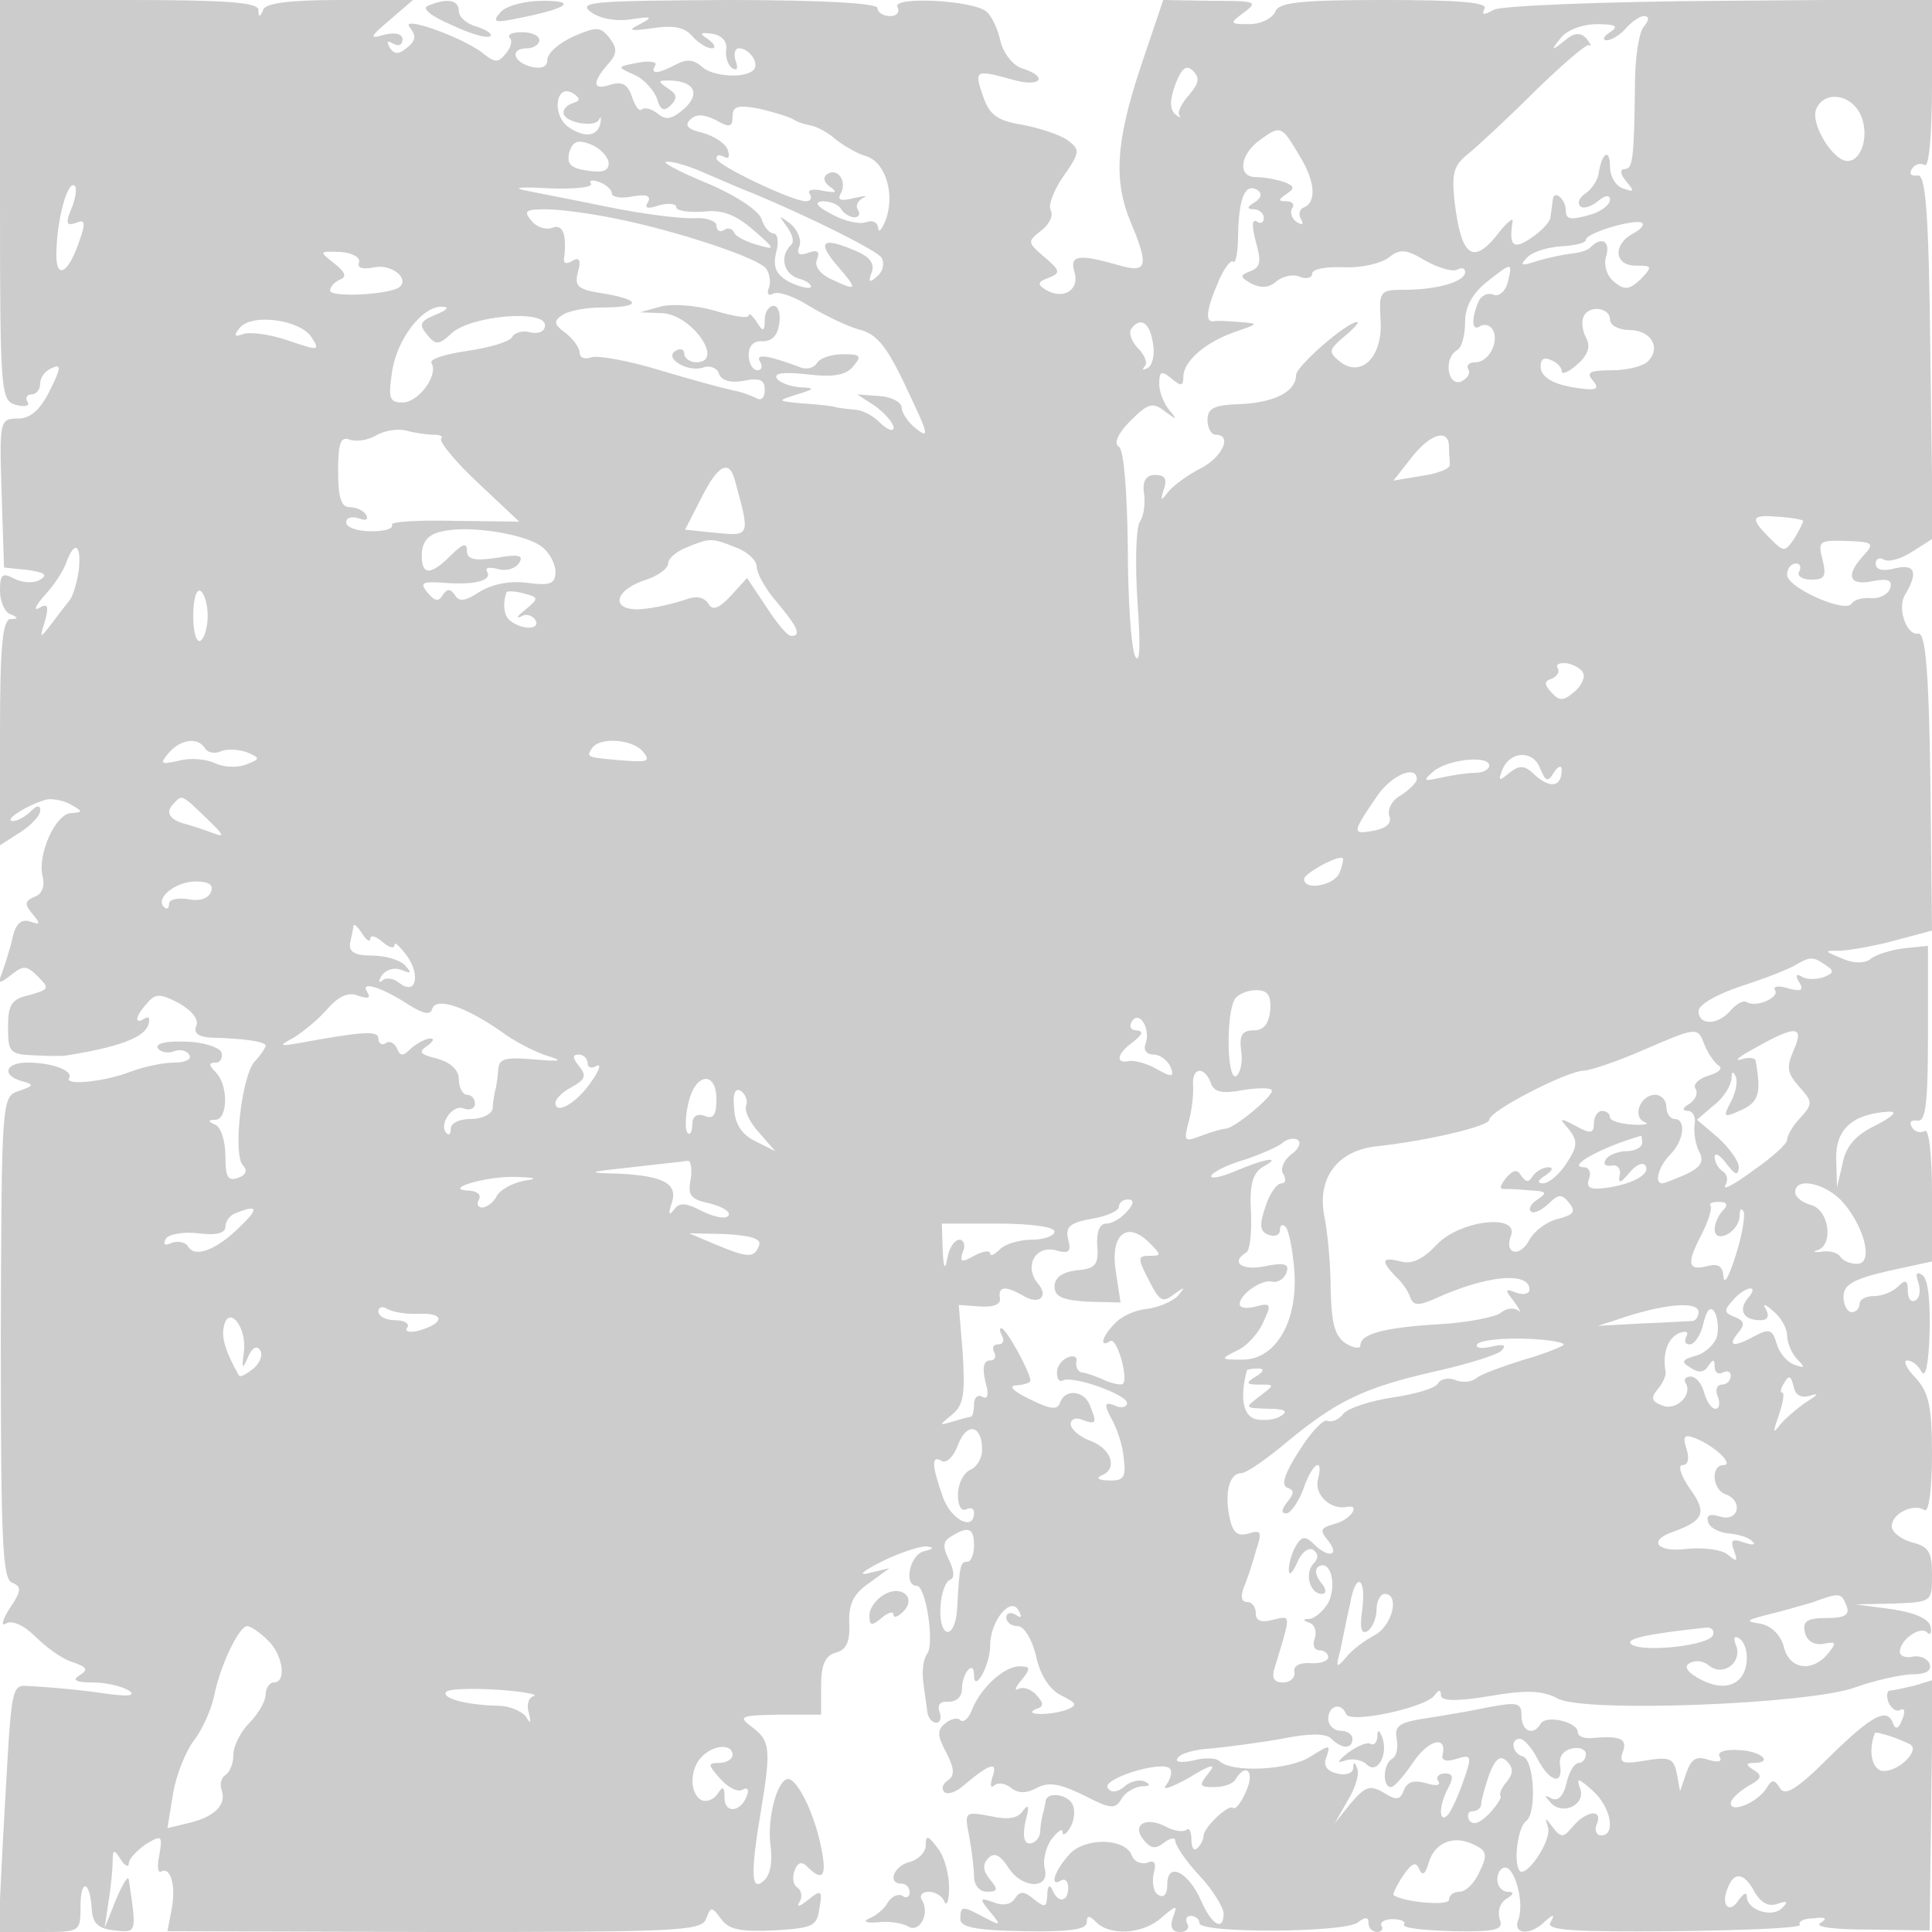<svg version="1" xmlns="http://www.w3.org/2000/svg" width="320" height="320" viewBox="0 0 240 240"><g fill="#ccc"><path d="M0 24.9c0 24 .1 24.9 2 25.4 1.1.3 1.8.1 1.4-.4-.3-.5 0-.9.5-.9.6 0 1.1-.6 1.1-1.4 0-.8.7-1.6 1.5-1.9 1.1-.5 1.1 0-.3 2.8C5 50.9 3.8 52 2.2 52c-2.2 0-2.3.2-2 9.2l.3 9.3 2.9.3c2.1.3 2.6.6 1.6 1.2-.8.5-2.2.4-3.2-.1-1.5-.8-1.8-.6-1.8 1.5 0 1.3.6 2.7 1.3 2.9 1 .4 1 .6 0 .6C.3 77 0 80.5 0 91v14l2.5-1.6c1.4-.9 2.5-2.1 2.5-2.7 0-.7-.4-.7-1.2.1-.7.7-1.7 1.2-2.2 1.2-1.4-.1 2.4-2.3 4.3-2.7.8-.1 2.2.2 3 .7 1.4.8 1.4.9 0 1-2 0-4.3 5.2-3.6 7.9.3 1.2-.1 2.2-1 2.5-1.2.5-1.3.9-.3 2.1 1.1 1.3 1 1.4-.2 1-1.1-.4-1.8.2-2.2 1.8-.3 1.4-.9 3.3-1.3 4.4-.6 1.6-.5 1.6 1.1.4 1.5-1.2 1.9-1.2 3.3.2 1.5 1.5 1.4 1.6-1 2.3-2.3.5-2.7 1.2-2.7 4 0 3.1.2 3.4 3.3 3.5 1.7.1 3.6.1 4 0 6.4-1 9.5-2.2 10.1-3.7.3-.9.1-1.2-.4-.9-1.4.9-1.2-.3.3-1.9 1-1.2 1.6-1.2 3.9 0 1.6.9 2.5 2 2.2 2.8-.4.9.2 1.4 1.8 1.5 4.2.1 6.8.5 6.8 1 0 .2-.6 1.2-1.4 2-1.6 1.9-2.7 11.6-1.4 12.9.6.6.3 1.2-.6 1.5-1.3.5-1.6-.1-1.6-2.7 0-1.9-.6-3.7-1.3-3.9-.9-.4-.9-.6.1-.6 1.5-.1 1.6-4.3 0-5.9-.9-.9-.9-1.2 0-1.2.6 0 .9-.6.7-1.3-.3-.6-2.3-1.3-4.5-1.3-2.3-.1-3.7.2-3.4.8.3.5 1.2.7 2 .4.7-.3 1.6-.1 1.9.4.4.6-.5 1-1.9 1-1.3 0-3.7.5-5.3 1.1-3.3 1.3-8.4 1.8-7.7.8.5-.9-2.1-1.9-5.2-1.9-2.8 0-3.2 1.6-.7 2.3 1.6.4 1.5.6-.3 1.2-2.2.7-2.2.9-2.3 30.6 0 25.1.2 30.1 1.4 30.5 1.2.5 1.2 1-.3 3.2-.9 1.4-1.1 2.3-.5 1.9.8-.5 2.3.2 3.8 1.7 1.3 1.3 3.4 2.8 4.6 3.1 1.7.6 1.9.9.8 1.6-1 .6-.5.9 1.6.9 1.7 0 3.7.5 4.5 1 1 .7-.1.8-3.5.3-2.7-.4-6.3-.7-8-.8-3.4 0-2.9-2.5-4.2 20.3L-.2 240h5.1c5.1 0 5.1 0 5.1-3.2 0-3.5 1.2-3.2 1.4.4.1 1.7.8 2.4 2.8 2.6 2.8.3 2.8.4 1.8-6.3-.1-.6-.8.6-1.6 2.5l-1.4 3.5.5-3.4c.3-1.8.5-4.1.5-5 0-1.4.2-1.4 1-.1.5.8 1 1 1 .5 0-.6 1-1.6 2.1-2.4 2-1.2 2.1-1.1 1.7 1.3-.3 1.4-.2 2.3.2 2.1 1.2-.7 1.9 1.8 1.3 4.8l-.5 2.6 33.1.1c30 0 33.2-.1 33.8-1.6.6-1.6.7-1.6 1.9 0 .9 1.3 2.4 1.6 6.6 1.4 4.8-.3 5.3-.5 5.6-2.8.4-2.2.2-2.3-1.4-1-1 .8-1.5 1-1.1.3.4-.6.3-1.4-.2-1.8-.6-.3-.7-1.3-.4-2.1.4-1.1.9-1.2 1.6-.5 2 2 2.5 1.1 1.6-2.9-.9-4.1-2.9-8-4-8-1.3 0-2.6 4.7-2.2 8.1.3 2.2 0 3.9-.9 4.6-1.5 1.3-1.6-1-.2-9.2 1.2-7.3 1-8.3-1.1-9.9-1.9-1.4-1.6-1.5 3.3-1.6h5.2v-3.6c0-2.6.5-3.7 1.8-4.1 1.3-.3 1.8-1.3 1.7-3.6-.1-2.4.5-3.7 2.4-5l2.6-1.9-2.5.6c-1.5.4-.9-.2 1.5-1.4 2.2-1.1 4.7-1.9 5.5-1.9 1.1.1 1 .3-.2.6-1.8.4-2.6 4.3-.9 4.3 1.1 0 2.2 7.1 1.3 8.4-.5.6-.7 2.2-.5 3.6.2 1.4.4 3.1.5 3.7.1.7.6 1.3 1.1 1.3.5 0 .7-.6.4-1.4-.3-.8.1-1.3 1.1-1.2 1 0 1.7-.6 1.7-1.6 0-2 1.5-3.7 1.5-1.7 0 2.3 2-1.2 2-3.7 0-3 2.5-6.1 3.5-4.4.5.9.4 1.1-.3.6-.7-.4-1.2-.2-1.2.3 0 .6.6 1.1 1.4 1.1.8 0 1.8 1.6 2.3 3.7.5 2.4 1.7 4.2 3.1 4.9 2 1 2.1 1.2.7 1.8-2 .7-5.6.7-3.8-.1 1-.3 1-.7 0-1.8-.7-.7-1.6-1-2.2-.7-.5.3-.4-.2.4-1.1 1.2-1.5 1.1-1.7-.3-1.7-1.9 0-4.9 2.8-5.9 5.5-.4 1-1 1.5-1.4 1.2-.3-.4-1.2-.2-1.9.4-1 .8-1 1.5.2 3.7 1 2 1 2.8.1 3.4-.6.4-.8 1-.4 1.4.4.4 1.5 0 2.4-.8 3.2-2.7 4.3-3.1 3.6-1.1-.3 1-.3 1.5.2 1.1.4-.4 1.4-.3 2.1.3.9.7 1.9.7 3.2 0 1.5-.8 2.9-.5 5.8.9 3.3 1.7 3.9 1.8 4.7.5.4-.8 1.6-1.5 2.5-1.6 1.1 0 1.2-.2.4-.6-.7-.3-1.9 0-2.6.7-.9.7-1.6.7-2 .1-.7-1.1 6.2-3.3 7.6-2.5.5.3.3 1.2-.3 2.1-.7.8.5.4 2.7-.8 2.9-1.8 3.6-1.9 2.5-.6-1.2 1.5-1.1 1.7.7 1.7 1.2 0 2.4-.4 2.7-1 1.3-2.1 2.4-.9 1.3 1.5-.6 1.4-1.3 2.3-1.6 2.1-.5-.6-3.7 2.4-3.7 3.5 0 .4-.3 1.1-.8 1.5-.4.4-.7-.1-.7-1.1s-.3-1.5-.6-1.2c-.4.3-1.5.2-2.6-.4-2.5-1.3-4.3-.2-2.7 1.7.9 1.1 1.5 1.1 2.5.3.8-.6 1.4-.7 1.4-.2 0 .5 1.3 2.5 3 4.3 1.7 1.8 3 4 3 4.7 0 2.3-1.5 1.4-2.8-1.6-1.6-3.6-4.2-4.9-4.2-2 0 1.2-.4 1.7-1.1 1.3-.6-.3-.8-1.5-.6-2.6.4-1.4.1-1.8-.8-1.4-.7.2-1.6-.1-1.9-.9-.8-2.2-5.9-2.3-7.8-.1-1.8 2-2.5 4.1-1 3.2.5-.3.9.1.9.9 0 1.8-1.3 2-2 .2-.3-.7-.6-.4-.6.7-.1 1.6-.3 1.6-1.7.5-1.2-1-1.7-1-2.3-.1-.5.8-1.5 1-2.7.5-1.7-.6-1.8-.5-.4 1.2s1.4 1.8-.7.7c-2.8-1.5-3-1.5-3 .2 0 1 1.9 1.4 7.9 1.5 5.6.1 7.8-.2 7.8-1.1 0-.9.3-.9 1.2 0 1.7 1.7 5.8 1.5 8.1-.6 1.9-1.6 2-1.6 1.4 0-.4 1.2-.1 1.8.9 1.8.8 0 1.2-.5.9-1-.3-.6-.1-1 .4-1 .6 0 1.1.4 1.1.9 0 1.3 18.2 1.2 19.7-.1.9-.7 1.3-.7 1.3.1 0 .6.5 1.1 1.1 1.1.5 0 .8-.4.5-.8-.2-.4.4-.8 1.4-.8 1 0 1.7.3 1.4.7-.2.4 2.5.7 6.1.8 5.5.1 6.3-.2 5.8-1.5-.3-.9 0-2 .8-2.5 1-.6 1-.9.2-.9-.7 0-1.3-.7-1.3-1.5s.4-1.5 1-1.5c1.2 0 2.4 4.5 1.6 6.5-.7 1.8 1.5 2 3.3.2 1.1-1 1.3-.9.7.1-.6 1 2.7 1.2 15.3 1.1 8.9-.1 15.9-.4 15.7-.8-.3-.4.5-.8 1.7-.8 1.5-.2 1.8 0 .8.6-.7.5 1.9.8 6.1.8l7.5.1.2-15.5.2-15.6-2.3.7c-1.3.3-2.6.6-3 .6-.4 0-.5.7-.2 1.5.4.8 1 1.2 1.5.9.5-.3.6.3.2 1.2-.4 1.1-.8 1.3-1.1.6-.7-2.2-2.6-1.2-8 4.1-4 4-5.5 4.9-6.1 3.8-.7-1.1-1-1.1-1.7.1-1.1 1.7-4.4 3.1-4.4 1.8 0-.5 1-1.4 2.1-2.1 1.7-.9 1.9-1.3.8-2-1-.6-1.1-.9-.1-.9 2.6 0 1-1.5-1.8-1.6-1.7-.1-2.7.2-2.4.8.4.6-.1.8-1.4.4-1.5-.5-2.1-.1-2.7 1.6l-.8 2.3-.4-2.2c-.4-1.9-.9-2.1-3.9-1.6-2.9.5-3.3.3-2.8-1.1.6-1.6-.3-2-3.8-1.7-1 .1-1.8-.2-1.8-.7 0-1.3-3.9-2.2-4.6-1.1-.9 1.6-2.4 1-2.4-1 0-1.6-.5-1.7-4.2-1-2.4.5-6 1.1-8 1.4-3 .5-3.6.9-3.3 2.5.2 1.1 0 2.2-.6 2.5-1.1.7-1.2 3.5-.1 3.5.4 0 1.6-1.4 2.7-3 1.9-2.9 4.3-3.5 3.7-1-.2.7.5.9 1.7.5 1.9-.6 2-.4.9 2.7-.6 1.8-1.5 3.7-1.9 4.2-1.2 1.3-1.2-1.1 0-3.3.7-1.3.6-1.8-.4-1.8-.8 0-1.2.5-.8 1 .3.5-.3.6-1.6.2-1.4-.4-2.3-.2-2.7.9-.5 1.2-.9 1.3-2.5.3-1.7-1-2.3-.8-4.1 1.3l-2 2.5 1.6-2.8c1-1.6 1.5-3.4 1.2-4-.3-.9-.5-.9-.5 0-.1.6-1 .9-2 .6-1.3-.3-1.8-1-1.3-2.1.5-1.5.4-1.5-2 0-2.6 1.7-9.9 2.1-11.4.5-.4-.3-1.8-.4-3.2 0-1.5.3-2.3.2-1.9-.3.3-.6 2.2-1.1 4.2-1.2 2-.2 5.9-.7 8.7-1.2 3.5-.7 5.5-.7 6.2 0 1.3 1.3 2.6 1.3 2.6 0 0-.6-.7-1-1.5-1s-1.5-.7-1.5-1.5c0-1.6 1.6-2.1 2.2-.6.4 1.3 10-.8 11-2.3.5-.7.8-.8.8 0 0 .7 1.8.8 6 .1 4.6-.8 6.7-.7 8.5.3 3.3 1.8 31.4.7 37-1.4 2.2-.8 5.3-1.5 6.8-1.6 1.9 0 2.7-.4 2.4-1.3-.2-.6-1.1-1.1-2.1-.9-.9.2-1.6-.1-1.6-.6 0-1.5 2.6-3.3 3.4-2.4.4.4.6 0 .4-.8-.2-.9-2-1.7-4.8-2.1l-4.5-.6 4.8-.1c4.7-.2 4.7-.2 4.7-3.6 0-2.8-.4-3.5-2.5-4-1.4-.4-2.5-1.3-2.5-2 0-1.6 2.7-2.9 4.1-2 .5.3.9-2.7.9-6.9 0-6-.4-7.7-2-9.5-1.2-1.2-1.6-2.2-1.1-2.2.6 0 1.4.6 1.8 1.4.5.9.9-1.1 1-4.9.1-3.9-.2-6.7-.9-7.1-.7-.5-.9-.2-.5.9.3.9.2 1.9-.3 2.2-.6.4-1-.2-1-1.1 0-1.4-.3-1.5-1.2-.6-.7.7-2 1.2-3 1.2s-1.8.4-1.8 1c0 .5-.4 1-1 1-.5 0-1-.9-1-1.9 0-1.5 1.2-2.2 5.5-3.2l5.5-1.2v-8.4c0-4.9-.4-8.2-.9-7.8-.5.3-1.3.1-1.6-.5-.4-.6-.1-.9.7-.8 1 .2 1.3-2.1 1.3-10.7v-11l-3 .3c-1.6.2-3.5.8-4.1 1.3-.7.6-2.1.6-3.5 0-2.4-1-2.4-1-.2-1 1.3-.1 4.3-.6 6.8-1.3l4.5-1.2-.2-18.6c-.2-13.6-.6-18.4-1.5-18.3-1.5.3-2.7-3.3-1.6-4.9 1.6-2.7 1.2-3.8-1.3-3.2-1.5.4-2.4.2-2.4-.6 0-.6.5-.8 1-.5.6.4 2.2-.1 3.6-1l2.5-1.6-.3-22.7c-.2-18.2-.6-22.6-1.6-22.4-.8.1-1.1-.2-.7-.8.3-.6 1.1-.8 1.6-.5.5.4.9-3.7.9-10V-.1l-26.2.2c-14.5.1-27.1.6-28.2 1.1-1.3.7-1.6.7-1.2-.1.5-.8-3.1-1.1-12.4-1.1-10.7 0-13.2.3-13.6 1.5-.4.8-1.8 1.5-3.2 1.5-2.5 0-2.5-.1-.6-1.5C156.3.2 156 .1 150.5.1l-6-.1-2.8 8.3c-3.1 9.3-3.4 14.2-1.2 19.4 2.3 5.5 2 6.3-1.7 5.2-4.9-1.4-6-1.2-5.3 1 .6 2.1-1.4 3.4-3.6 2.1-1.1-.7-1-1 .4-1.5 1.5-.6 1.4-.9-.6-2.6-2.1-1.8-2.1-1.9-.3-3.3 1-.8 1.5-1.9 1.1-2.5-.3-.6.4-2.5 1.6-4.2 2.1-3 2.1-3.3.5-4.5-1-.7-3.5-1.5-5.6-1.9-3.1-.5-4.1-1.2-4.9-3.6-1.1-3.2-1-3.3 3.7-2 3.4 1 4.6-.3 1.2-1.4-1.1-.3-2.3-1.8-2.7-3.3-.3-1.5-1.1-3.2-1.7-3.7-1.5-1.5-12-2-11.1-.6.3.6-.1 1.1-.9 1.1-.9 0-1.6-.5-1.6-1 0-.6-6.9-1-18.7-1-16.5.1-18.6.2-16.9 1.5 1.1.8 3.1 1.2 5 .9 2.6-.4 2.8-.3 1.1.6-1.6.8-1.3.9 1.6.5 2.5-.4 4-.1 4.9 1 .7.8 1.8 1.5 2.4 1.5.6 0 .4-.5-.4-1.1-1.2-.8-1.1-.9.5-.7 1.2.2 1.9 1 1.7 2-.1.9.2 1.9.8 2.3.6.3.7 0 .4-.9-.3-.9-.1-1.6.4-1.6 1.3 0 2.6 1.9 1.8 2.7-1.1 1.1-5.1.8-6.4-.4-1-.9-1.9-1-3.2-.3-2.3 1.2-3.3 1.3-2.6.1.3-.4-.7-.6-2.2-.3-2.6.5-2.6.5-.4 1.5 1.2.5 2.4 1.9 2.8 2.9.4 1.5.9 1.7 1.7.9.9-.9.8-1.4-.3-2.1-1.3-.9-1.3-1 0-1 3.2 0 4.1 1.6 2 3.5-1.5 1.3-2.3 1.5-3.3.6-.8-.6-1.6-.8-2-.5-.3.3-.8-.4-1.2-1.6-.5-1.5-1.2-1.9-2.6-1.5-2.3.8-2.4-.2-.4-2.5 1.2-1.3 1.2-2 .2-3.3-1.1-1.4-1.6-1.4-4.4-.2-1.8.8-3.3 2.1-3.3 2.9 0 .9-.7 1.2-2 .9-2.3-.6-2.7-2.3-.5-2.3.8 0 1.5-.5 1.5-1 0-.6-1-1-2.2-1-1.2 0-1.8.3-1.5.7.4.3.2 1.2-.5 2-.9 1.1-1.3 1.1-2.7 0-2.4-2-10.5-4.9-9.2-3.3.8 1 .8 1.6-.3 2.5-1.1.9-1.6.9-2.2 0-.4-.8-.3-.9.4-.5s1.2.2 1.2-.5-.9-.9-2.2-.6c-2 .6-1.9.3.6-1.8L51.3 0h-9.1c-6.3 0-9.2.4-9.5 1.2-.4 1-.6 1-.6 0C32 .3 28.1 0 16 0H0v24.9zM204.2 3.3c-.6.7-1.1 3.9-1.1 7.2-.1 9.5-.3 10.5-1.3 10.5-.6 0-.5.7.2 1.5 1.1 1.3 1 1.4-.4.9-.9-.3-1.6-1.5-1.6-2.7 0-2.3-1-1.8-1.4.8-.1.9-.9 2-1.6 2.5-.8.5-1.1 1.2-.7 1.6.3.4 1.3.1 2.2-.6.9-.8 1.5-.8 1.5-.2 0 .6-1 1.4-2.2 1.8-2.7.8-3.3.7-3.3-.5 0-1.4-1.5-2.6-1.6-1.3-.1.7-.2 1.6-.3 2.2 0 .5-1.1 1.7-2.3 2.5-2.3 1.6-2.9 1.1-2.4-2 .1-.6-.9.3-2.1 1.9-2.9 3.5-4.3 2.3-5.1-4.3-.4-3.6-.1-4.6 1.7-6 1.1-.9 4.9-4.4 8.3-7.8 3.4-3.3 6.4-5.9 6.7-5.7.4.2.2-.1-.3-.8-.8-.8-1.5-.8-2.8.3-1.6 1.3-1.7 1.2-.4-.4.8-1 2.7-1.7 4.5-1.7 2.4 0 2.7.3 1.6 1-.8.5-1 1-.4 1s1.7-.7 2.4-1.5 1.7-1.5 2.2-1.5c.7 0 .7.5 0 1.3zm-56.5 8.5c-.9 1-1.5 2.2-1.2 2.5.3.4 0 .3-.5-.1-.7-.6-.7-1.8 0-3.7.8-2.1 1.4-2.5 2.2-1.7.9.9.7 1.6-.5 3zm-76.5 1c-.7.2-1.2.7-1.2 1.2 0 1.2 3.8 1.9 4.4.9.2-.5.3-.4.2.3-.3 1.8-2 2-4.1.5-2-1.6-1.4-5.4.7-4.1.9.6.9.9 0 1.2zM231 14c1.3 2.4.4 6-1.5 6-1.8 0-4.6-4.6-3.9-6.4.9-2.3 4.1-2 5.4.4zm-132.5.8c.6.4 1.6.7 2.3.8.8.2 2.1.9 3 1.7 1 .8 2.7 1.8 3.8 2.1 2.5.8 3.6 4.9 2.4 8-.5 1.2-.9 1.6-.9.9-.1-.7-.7-1-1.5-.7-.8.3-2.7-.1-4.3-1-1.9-1-2.2-1.5-1.1-1.6.9 0 2 .4 2.3 1 .3.5 1.1 1 1.6 1 .6 0 .8-.4.5-.9-.4-.5 0-1.2.6-1.5.7-.3.2-.3-1.1 0-1.6.4-2.1.3-1.7-.5.9-1.5-.3-3.3-1.6-2.5-.6.4-.5 1 .3 1.6 1 .7.8.8-.9.5-1.2-.3-2-.1-1.6.4.3.5.1.9-.5.9-1.7 0-11.1-4.5-11.1-5.3 0-.5.4-.5 1-.2.5.3.7 0 .4-.9-.3-.8-1.7-1.7-3.1-2.1-1.8-.4-2.3-.9-1.6-1.6.8-.8 1.7-.7 3.2 0 1.7 1 2.1.9 2.1-.4s.6-1.5 3.3-1c1.7.4 3.7 1 4.2 1.3zm62.9 4.5c2 3.2 2.2 5.9.5 6.5-.5.2-.6.9-.3 1.4.4.7.2.8-.5.4-.6-.4-.9-1.2-.6-1.7.4-.5 0-.9-.7-.9-1.1 0-1-.2 0-.9 1.1-.7 1-1-.3-1.5-.9-.3-2.5-.6-3.5-.6-2.3 0-2-2.8.5-4.6 2.6-1.9 2.7-1.8 4.9 1.9zm-85.8.8c.1 1.1-.6 1.4-2.6 1.1-2.1-.3-2.6-.8-2.3-2.2.4-1.4 1-1.7 2.6-1.1 1.1.4 2.1 1.4 2.3 2.2zm12.2 1.5c2.1.9 4.6 2 5.7 2.4 7.2 3 15.4 7.1 16 8 .4.7.2 1.7-.5 2.3-1 .9-1.2.8-.7-.5.4-1.1-.3-2-2.4-2.8-3.8-1.6-4.4-.9-1.9 2 2.6 3 2.5 3.2-.5 1.8-1.6-.7-2.4-1.7-2-2.6.4-1 0-1.2-1.1-.8-1.1.4-1.5.2-1.1-.8.3-.8-.2-2-1.1-2.8-1.5-1.1-1.5-1.1-.5.3.7.9 1 1.9.6 2.3-1.5 1.4-1 3.6.9 4.2 1.1.3 1.7.8 1.5 1.1-.3.2-1.5-.1-2.7-.7-1.6-.9-2-1.8-1.6-3.6.4-1.3.2-2.4-.3-2.4s-1.2-.8-1.5-1.8c-.4-1.1-3.3-3-6.9-4.5-3.4-1.4-5.6-2.6-4.9-2.6.8-.1 3 .6 5 1.5zM76 24c0 .5 1.2.7 2.6.4 1.7-.3 2.3-.1 1.9.7-.5.8-.1.9 1.4.4 1.1-.3 2.1-.2 2.1.2 0 .5 1.5.7 3.3.6 2.3-.3 4 .3 6.2 2.2 2.9 2.5 2.9 2.6.5 1.9-1.4-.4-2.7-1.1-2.8-1.5-.2-.5-.8-.7-1.3-.3-.5.3-.9 0-.9-.6 0-.5-1.2-1-2.7-.9-1.6.1-6.4-.5-10.8-1.4-4.4-.9-9.1-1.8-10.5-2.1-1.4-.3.1-.4 3.2-.2 3.1.1 5.5-.1 5.2-.6-.3-.4.2-.5 1-.2.9.3 1.6 1 1.6 1.4zM9 25.6c-.9 2.1-.8 2.5.4 2.1 1.2-.5 1.3-.1.4 2.4C8.5 33.9 7 34.8 7 31.7 7 27.8 8.2 23 9.1 23c.5 0 .4 1.2-.1 2.6zm146.9-.5c-1 .6-1.1.9-.1.9.6 0 1.2.5 1.2 1.1 0 .5-.4.8-.9.4-.6-.3-.6.6-.1 2.5.7 2.5.6 3.2-.7 3.7-1.3.5-1.3.7.1 1.5 1.1.6 2.2.6 3.1-.2.8-.7 2.2-1 3-.6.8.3 1.5.1 1.5-.4 0-.6 1.8-.9 4-.8 2.1.1 4.6-.5 5.5-1.2 1.4-1.1 2.1-1.1 4.6.4 1.6.9 3.4 1.4 3.9 1.1.6-.3 1-.2 1 .3 0 1.2-3.5 2.2-7.6 2.2-3 0-3.1.2-2.9 3.8.3 4.6-2.5 7.3-5.2 5-1.3-1.1-1.2-1.4.7-3 1.2-1 1.9-1.8 1.6-1.8-1.3 0-7.6 5.5-7.6 6.6 0 2-2.6 3.4-6.9 3.6-3.3.1-4.1.5-4.1 2 0 1 .5 1.8 1 1.8 2.1 0 .9 2.7-1.7 4.1-1.6.8-3.4 2.1-4.1 2.9-1 1.3-1.1 1.3-.6-.3.4-1.2.1-1.7-1.1-1.7-1.1 0-1.6.7-1.4 2.2.2 1.3 0 2.9-.5 3.6-.5.8-.6 5.3-.3 10 .4 5.4.3 7.9-.3 6.7-.5-1.1-.9-7.3-.9-13.7-.1-7-.5-11.9-1.1-12.3-.7-.4-.1-1.7 1.4-3.2 2.2-2.2 2.8-2.4 4.3-1.2 1.5 1.1 1.6 1.1.6-.1-.7-.8-1.3-2.3-1.3-3.3 0-1.6.3-1.7 1.5-.7s1.5 1 1.5-.2c0-1.9 2.7-4.3 6.5-5.6 2.9-1 2.9-1 .5-1.2-1.4-.1-2.8-.2-3.2-.1-1.1.2-1-1.3.5-4.8.7-1.7 1.6-2.9 1.9-2.6.3.3.6-1.2.6-3.4.1-4.6.9-6.4 2.4-5.5.6.4.5 1-.3 1.5zm-79.7 2c7.7 1.5 18.2 5 19 6.3.4.6.6 1.7.3 2.4s0 1 .5.7c.6-.4 2.6.3 4.5 1.5 2 1.2 4.7 2.5 6.1 2.9 2.5.6 3.7 2.2 6.8 9 2 4.2 2 4.7.1 3.1-.8-.7-1.5-1.8-1.5-2.4 0-.6-1.2-1.3-2.7-1.4l-2.8-.2 2.3 1.5c1.2.9 2.2 2.1 2.2 2.6 0 .6-.7.3-1.6-.5-.8-.9-2.3-1.7-3.2-1.7-.9-.1-2.1-.2-2.7-.4-.5-.1-2.3-.3-4-.4-3-.3-3-.3-.5-1.1 2.3-.7 2.3-.8.3-.9-1.2-.1-2.5-.6-2.8-1.1-.4-.7.9-.8 3.8-.5 3.2.4 4.8.1 5.7-1 1.1-1.3.9-1.5-1.3-1.5-1.4 0-2.9.5-3.2 1.1-.4.6-1.2.8-1.9.6-4.2-1.6-5.8-1.8-5.2-.8.4.6.2 1.1-.3 1.1-.6 0-1.1-.9-1.1-1.9 0-1.2.7-1.8 1.7-1.7 1.2 0 1.9-.7 2.1-2.2.2-1.2-.1-2.2-.7-2.2s-1.1.8-1.1 1.7c0 1.5-.2 1.6-1 .3-.5-.8-1-1.2-1-.8 0 .4-1.9.1-4.2-.6-2.4-.7-5.4-.9-6.8-.5l-2.5.7 2.7.1c3.7.1 7.9 6.1 4.3 6.1-.8 0-1.5-.5-1.5-1.1 0-.5-.5-.7-1.1-.3-1.5.9 1.7 2.8 3.6 2 .7-.2 1.6.1 1.8.8.3.9 1.5 1.2 3.1.9 2-.4 2.6-.1 2.6 1.1 0 1-.4 1.4-1 1.1-.5-.3-1.8-.8-2.9-1-1-.2-5.1-1.3-9.1-2.5-3.9-1.2-7.8-1.9-8.6-1.6-.8.3-1.4 0-1.4-.6s-.8-1.7-1.7-2.4c-1.5-1.1-1.6-1.5-.4-2.3.8-.5 2.9-.9 4.8-.9 4.9 0 5.1-.9.5-1.7-3.4-.5-3.9-.9-3.4-2.7.4-1.5.2-1.9-.7-1.4-.8.5-1.2.3-1-.5.3-2.9-.2-4.1-1.5-3.6-.8.3-2-.1-2.6-.9-1-1.2-.7-1.4 1.8-1.4 1.7 0 5.5.5 8.4 1.1zm126.5 2c-2.4 1.4-2.1 3.9.5 3.9 2.1 0 2.1.1.6 1.7-1.4 1.3-2 1.4-3.3.3-.9-.7-1.3-2.1-1-3.1.6-1.9-.5-2.6-1.9-1.2-.3.4-1.4.7-2.4.8-.9.1-2.8.5-4.2.9-2 .7-2.3.6-1.3-.4.6-.7 2.6-1.3 4.2-1.4 1.7-.1 3.1-.4 3.1-.8 0-.9 6.3-2.7 7-2.1.3.3-.3.9-1.3 1.4zM44.6 32.6c-.3.7.5.9 1.9.6 2.1-.4 4.3 1.3 3.2 2.4-1 1-8.7 1.4-8.7.5 0-.5.6-1.1 1.3-1.4.8-.3.6-.9-.8-2-1.9-1.5-1.9-1.5.8-1.4 1.5.1 2.5.7 2.3 1.3zm142.7 2.5c-.3 1.1-1.1 1.8-1.8 1.5-.8-.3-1.6.2-1.9 1-.9 2.3-.7 3.6.3 2.9.5-.3 1.2-.1 1.5.4.9 1.4-.4 4.1-2.1 4.1-.8 0-1.2.4-.9.9.3.5-.1 1.1-.9 1.5-1.7.6-2.2-2.9-.5-3.9.6-.3 1-1.9 1-3.5 0-1.9.9-3.5 2.6-4.9 3.3-2.6 3.3-2.6 2.7 0zm-133.2 4c-1.9.8-2.1 1.2-1.1 2.4 1.1 1.4 1.5 1.4 3.1-.1 2.4-2.2 11.6-3 11.6-1 0 .8-.8 1.1-1.8.9-.9-.3-2 0-2.3.6-.4.6-2.9 1.3-5.6 1.7-2.7.4-4.7 1-4.4 1.5.9 1.5-1.6 4.9-3.6 4.9-1.6 0-1.8-.5-1.3-3.8.6-4.1 3.8-8.2 6.2-8.1 1 0 .7.4-.8 1zm145.9.6c0 .7 1.1 1.3 2.4 1.3 2.7 0 4 2.2 2.3 3.9-.6.6-2.6 1.1-4.5 1.1-2.8 0-3.2.3-2.3 1.3.9 1.1.4 1.3-2.6.8-2.3-.4-3.7-1.2-3.9-2.3-.1-1.1.3-1.5 1.2-1.1.8.3 1.4.9 1.4 1.4 0 .5.9.1 1.9-.8 1.3-1.1 1.7-2.2 1.2-3.2-.5-.9-.7-2.1-.4-2.7.5-1.5 3.3-1.3 3.3.3zM38.7 41.9c1.1 1.7.9 1.7-2.9.4-2.3-.8-4.8-1.1-5.6-.8-1.1.4-1.2.2-.4-.8 1.5-1.8 7.5-1 8.9 1.2zm104.5.6c.3 1.4 0 2.8-.6 3.2-.6.3-.8.3-.4-.2.4-.4 0-1.4-.8-2.2-.8-.8-1.2-1.9-.9-2.4 1.1-1.6 2.3-.9 2.7 1.6zM53.9 54c.8 0 1.2.2.9.5-.3.3 1.7 2.8 4.6 5.5l5.1 4.8-8.2-.1c-4.4-.1-7.9.1-7.6.5.2.5-1 .8-2.6.8-1.7 0-3.1-.5-3.1-1.1 0-.6.7-.8 1.6-.5.8.3 1.2.2.9-.4-.3-.6-1.3-1-2.1-1-1 0-1.4-1.2-1.4-4.5 0-3.4.3-4.3 1.4-3.9.8.3 2.3.1 3.3-.5s2.7-.9 3.8-.6c1.1.3 2.6.5 3.4.5zM180 55.5c0 .8.1 1.8.1 2.2.1.5-1.4 1.1-3.4 1.4l-3.6.6 2.2-2.8c2.4-3.1 4.7-3.7 4.7-1.4zm-88.7 4.2c1.9 6.9 1.9 6.9-2.3 6.5l-3.9-.4 2-3.9c2.1-4.2 3.5-4.9 4.2-2.2zm132.7 5c0 .2-.5 1.2-1.1 2.2-1.2 1.7-1.3 1.7-3 0-2.6-2.6-2.4-3 1.1-2.7 1.7.1 3 .4 3 .5zM67.4 68c.9.7 1.6 2.1 1.6 3 0 1.5-.6 1.8-3.5 1.4-2.2-.3-4.4.2-5.9 1.1-1.8 1.2-2.6 1.3-3.1.4-.6-.8-.9-.8-1.5 0-.5.9-1 .8-1.9-.3-1-1.2-.7-1.4 2.1-1.2 3.8.3 6-.3 5.3-1.4-.3-.5.3-.6 1.4-.3 1 .3 2.2-.1 2.6-.8.6-.9-.1-1.1-2.8-.6-2.8.4-3.7.2-3.7-.9 0-1-.5-.9-2 .6-2.6 2.6-3.7 2.5-3.6-.3.1-1.5.9-2.4 2.6-2.7 3.4-.8 10.6.4 12.4 2zm24 0c1.4.5 2.6 1.6 2.6 2.4 0 .8 1.1 2.8 2.5 4.4 2.6 3.1 3.1 4.2 1.8 4.2-.5 0-1.8-1.6-3.1-3.6l-2.4-3.6-2 2.2c-1.5 1.6-2.3 1.9-2.8 1-.5-.8-1.5-1-2.6-.6s-3.4 1-5.1 1.2c-4.3.6-4.5-2-.3-3.5 1.7-.5 3-1.5 3-2.1 0-.6 1-1.5 2.3-2 2.9-1.2 3.1-1.2 6.1 0zm140.1 1c-2.3 2.5-1.8 3.8 1.1 3.2 2-.4 2.5-.1 2.2.9-.3.8-1.4 1.3-2.4 1.2-1-.1-2.1.2-2.4.7-.8 1.2-8-2-8-3.6 0-.8.5-1.4 1.1-1.4.5 0 .7.4.4 1-.3.5.3 1 1.5 1 1.7 0 1.9-.4 1.4-2.5-.6-2.3-.4-2.4 3-2.3 3.3.1 3.5.3 2.1 1.8zM9.8 70.7c-.2 1.6-.7 3.2-1.1 3.8-.4.5-1.5 1.9-2.3 3-1.5 1.9-1.5 1.9-.8-.4.5-1.8.3-2.2-.7-1.6-.8.5-.5-.3.7-1.6s2.4-3.2 2.7-4.2c1-2.6 1.8-2 1.5 1zm16 5.8c0 1.4-.4 2.8-.9 3.1-.5.3-.9-1.1-.9-3.1s.4-3.4.9-3.1c.5.3.9 1.7.9 3.1zm39.5-.8c-1 .8-1.3 1.2-.6.9.6-.4 1.4-.2 1.8.4.7 1.2-1.5 1.3-3 .2-.9-.6-1.1-2-.6-3.6 0-.2 1-.2 2.1.1 1.9.5 2 .6.3 2zm131.4 8c.2.5-.3 1.6-1.2 2.3-1.3 1.1-1.8 1.1-2.8 0-.9-1-.9-1.4.1-1.7.6-.3 1-.8.7-1.3-.3-.5.3-.7 1.2-.6.9.2 1.8.7 2 1.3zM25.5 93c.3.5 1.2.7 2 .3.8-.3 2.3-.2 3.3.2 1.6.7 1.5.8-.3 1.5-1.1.4-2.8.3-3.8-.2-1.1-.5-3-.7-4.5-.3-2.2.5-2.4.4-1.3-.9 1.5-1.8 3.7-2.1 4.6-.6zm54.4.4c.9 1.1.6 1.3-2.1 1.1-4.9-.4-5-.4-4.3-1.5.9-1.5 5.1-1.2 6.4.4zM193 96c.5-.8 1-1 1-.4 0 2.1-1.3 2.4-3.2.8-1.4-1.4-2-1.4-3.3-.4-1.3 1.1-1.4 1-.9-.3.9-2.4 3.8-2.6 4.7-.3.7 1.7 1 1.8 1.7.6zm-8-.9c0 .5-.8.9-1.7.9-1 0-2.9.3-4.3.6-2.2.5-2.3.4-.9-.8 1.8-1.5 6.9-2 6.9-.7zm-9 1.7c0 .4-.9 1.3-2 2-1.1.6-1.7 1.8-1.4 2.6.3.9-.4 1.5-2 1.8-2.7.5-2.7.3.6-4.5 1.8-2.5 4.8-3.7 4.8-1.9zm-150.3 4.9c2.1 2 2.3 2.4.8 1.8-1.1-.4-2.8-1-3.7-1.2-1.9-.6-2.3-1.5-1.1-2.6.9-1 .9-1 4 2zm140.7 6.7c-.6 1.6-4.4 2.3-4.4.8 0-.7 4.2-3 4.8-2.6.1 0 0 .9-.4 1.8zm-140.2 2.4c-.3.8-1.4 1.2-2.8.9-1.3-.2-2.4 0-2.4.6s-.3.7-.6.4c-1.2-1.1 1.4-3.2 3.9-3.2 1.6 0 2.3.4 1.9 1.3zm19.8 5.8c0-.5.7-.3 1.5.4s1.5.9 1.5.4.7.2 1.6 1.4c1.7 2.5 1 4.9-1 3.3-.7-.6-1.7-.7-2.1-.3-.5.4-.5.1-.1-.6.5-.7 1.5-1.1 2.5-.7 1.2.5 1.3.4.4-.6-.7-.7-2.5-1.2-4.2-1.2-2.1 0-2.8-.5-2.6-1.6.2-.9.4-1.8.4-2.1.1-.3.6.2 1.1 1 .5.8 1 1.1 1 .6zm180.8 3.3c1.1.7 1 1-.3 1.5-.9.3-2.2.3-2.7-.1-.7-.4-.8-.1-.3.7.6 1 .3 1.2-1.3.8-1.2-.4-2-.3-1.7.2.6.9-2.3 2.2-3.5 1.5-.4-.3-1.3.2-2 1-1.6 1.9-4 1.9-4 .1 0-.8 2.3-2.1 5.3-3.1 2.8-.9 5.9-2.1 6.7-2.6 1.9-1.1 2.2-1.1 3.8 0zm-175.9 5c1.8 1.1 2.6 1.2 2.8.4.5-1.5 4.2-.2 8.5 2.8 1.6 1.2 4.1 2.5 5.6 3 2.3.7 2 .8-1.5.5-3.5-.3-4.3-.1-4.4 1.2-.1 1-.2 2.1-.4 2.7-.1.5-.3 1.6-.3 2.2-.1.7-1.3 1.3-2.7 1.3-1.4 0-2.5.5-2.5 1.2 0 .6-.2.9-.5.6-1.1-1 .7-3.7 2.1-3.1.8.3 1.4 0 1.4-.6s-.4-1.1-1-1.1c-.5 0-1-.9-1-1.9 0-1.2-1-2.1-2.7-2.6-2.1-.5-2.4-.8-1.2-1.6.7-.5.9-.9.4-.9-.6 0-1.7.6-2.4 1.2-1.1 1.1-1.4 1-1.8 0-.3-.6-.9-1-1.4-.6-.5.3-.9 0-.9-.6 0-1-1.8-.9-10 .6-2.3.4-2.4.3-.5-.7 1.1-.7 3-2.2 4.1-3.5 1.5-1.7 2.7-2.2 3.9-1.7 1.3.4 1.6.3 1.1-.5-.9-1.4 1.8-.6 5.3 1.7zm106.9.6c-.2 1.7-.8 2.5-2.1 2.5-1.4 0-1.8.6-1.5 2.7.2 1.4-.2 2.8-.7 3-1.1.3-1.2-7.8-.1-9.6.4-.6 1.6-1.1 2.6-1.1 1.5 0 1.9.6 1.8 2.5zm-15.5 4.2c-.3.7.1 1.3 1 1.3.8 0 1.7.7 2.1 1.5.5 1.3.2 1.4-1.7.3-1.2-.7-2.8-1.1-3.4-1-1.8.4-1.6-.9.5-2.4 1.1-.9 1.3-1.3.4-1.4-.7 0-1-.5-.6-1.1.9-1.5 2.4.9 1.7 2.8zm69.4 0c.4 1 1.1 2.1 1.7 2.6.7.4.2.9-1.1 1.3s-2 1.1-1.7 1.6c.4.6 0 1.4-.7 1.9-.9.5-1 .9-.2.9.6 0 1 .8.8 1.7-.1 1 .1 2.5.6 3.4.6 1.2.2 1.9-1.7 2.8-1.4.6-2.7 1.1-2.9 1.1-1.1 0-.4-2.2 1-3.6 1.7-1.7 2-4.4.5-4.4-.5 0-1-.7-1-1.5s-.6-1.5-1.4-1.5c-1.8 0-2.9 2.7-1.3 3.4.7.2 0 .4-1.5.3-1.6-.1-2.8-.5-2.8-.9s-.4-.8-1-.8c-.5 0-1 .7-1 1.5 0 1.3-.4 1.4-2.2.4-2.1-1.1-2.2-1.1-.9.4 1.1 1.4 1.1 2.1-.3 4.2-.9 1.4-2.2 2.5-2.9 2.5-.8 0-.7-.4.3-1 .9-.6 1-1 .3-1-.6 0-1.5.5-1.9 1.1-.5.8-.8.8-1.4 0-.5-.9-1-.8-1.9.2-.9 1.2-.9 1.5.1 1.4.7 0 2.2.1 3.3.2 1.6.1 1.7.3.5 1.1-.8.5-1.2 1.2-.8 1.5.3.3 1.2-.1 2.1-.9 1.3-1.3 1.7-1.3 2.6-.2.9 1.1.6 1.5-1.3 2-1.4.3-3 1.5-3.6 2.6-1.2 2.3-3.2 1.8-2.3-.5 1-2.8-6.4-1.9-9.2 1.1-1.7 1.8-3.1 2.5-4.5 2.1-2.4-.6-2.5-.1-.6 1.9.8.7 1.6 1.9 1.8 2.6.4 1 1 1 2.9.2 6.5-3 11.9-3.5 11.9-1.2 0 .5-.7.7-1.6.4-1.5-.6-1.5-.4-.3 1.1.7 1 .9 1.5.5 1.1-.5-.4-1.5-.3-2.2.3-.6.5-4.1 1.2-7.6 1.4-6.8.4-9.8 1.2-9.8 2.6 0 .5-.8.4-1.8-.2-1.4-.9-1.8-2.5-1.9-6.8 0-3.1-.4-7.2-.8-9.1-.9-4.7 1.7-8.1 6.5-8.6 6.4-.7 14-2.5 14-3.3 0-1.1 9.7-6.1 11.8-6.1 1-.1 4.2-1.2 7.2-2.5 6.7-2.9 6.9-3 7.7-.8zm11.1.8c-.9 2.1-.8 2.8.7 4.5 1.7 1.9 1.7 2.1.2 3.8-1 1-1.7 2.3-1.7 2.8s-1.9 2.2-4.2 3.8c-2.3 1.7-3.8 2.5-3.5 1.9.4-.7.3-1.4-.3-1.8-.5-.3-1-1.1-1-1.8 0-.6.7-.2 1.5.9 1.1 1.4 1.4 1.5 1.5.4 0-.8-1.2-2.4-2.6-3.7l-2.6-2.2 2.1-1.8c1.2-.9 2.1-2.4 2.2-3.3 0-.9.2-1 .5-.3s0 2.1-.6 3.2c-1 1.9-.9 2 1.3 1s2.5-2.1 1.8-6.1c0-.4-.9-.5-1.8-.2-1 .3-.2-.4 1.7-1.4 5.1-2.9 6.2-2.8 4.8.3zM73 132.1c0 .5.5.7 1.1.3.6-.3.4.5-.6 1.9-1.7 2.6-4.5 4.3-4.5 2.7 0-.5.9-1.4 2.1-2 1.6-.9 1.8-1.4.8-2.6-.8-1-.8-1.4 0-1.4.6 0 1.1.5 1.1 1.1zm77.4 2.4c.4 1.2 1.4 1.4 4.1.9 1.9-.3 3.5-.3 3.5.1 0 .8-4.6 4.6-5.7 4.7-.4 0-1.8.4-3.1.9-2.1.8-2.2.7-1.5-1.9.4-1.5.6-3.5.5-4.5-.1-2.1 1.4-2.3 2.2-.2zM89 136.6c0 1.9-.4 2.5-1.5 2-1-.3-1.5.1-1.5 1.1 0 .9-.3 1.4-.6 1-.3-.3-.3-1.9.1-3.6.8-3.8 3.5-4.2 3.5-.5zm3.7.7c-.3.7.5 2.2 1.6 3.4l2 2.3-2.4-1.2c-1.7-.8-2.6-2.1-2.7-4.1-.2-1.8.1-2.6.8-2.2.6.4.9 1.2.7 1.8zm140.3 2.5c-2.5 1.2-3.7 2.6-4.1 4.7l-.7 3-.1-3.5c-.1-3.7 2-5.6 6.4-5.9 1.3-.1.8.5-1.5 1.7zm-72.6 3.6c-.9.7-1.4 1.8-1 2.4.4.7.3 1.2-.2 1.2-.6 0-1.5 1.3-2 2.9-.8 2.3-.7 3.1.4 3.5.8.3 1.4 0 1.4-.6s.3-.8.7-.4c.4.4.9 2.9 1.1 5.6.4 6.3-2.4 11-6.6 10.9-2.6 0-2.6-.1-.6-1.1 1.2-.5 2.7-2.1 3.3-3.5 1.1-2.3 1-2.5-.9-2-1.1.3-2 .2-2-.3 0-1.2 2.7-3.1 4-2.8.7.2 1.5-.3 1.8-1.1.4-1.1-.2-1.3-2.7-.8-2.8.6-4.3-.5-2.3-1.7.5-.3.7-2.5.6-5-.2-3.4.2-4.8 1.4-5.6 2.6-1.4.6-1.2-3.4.5-1.9.8-3.2 1-2.9.5.3-.5 2.2-1.4 4.3-2 2-.7 4.1-1.6 4.6-2.1.5-.4 1.3-.6 1.8-.3s.1 1.2-.8 1.8zM204 142c0 .5-.9 1-1.9 1-1.1 0-2.3.5-2.6 1-.4.6-.1.9.7.8.7-.2 1.2.4 1 1.2-.2 1.1.1 1 1.2-.3.8-1 1.7-1.4 2-.9.7 1.1-1.8 2.4-5.2 2.8-1.7.2-2.2-.1-1.8-1.2.3-.7 0-1.4-.6-1.4-2.3 0 1.9-2.4 7-3.9.1-.1.2.3.2.9zm-118.2 4.5c-.4 2 0 2.5 2.4 3 1.5.4 2.6 1 2.3 1.5-.3.5-1.7.2-3.2-.5-2.1-1.1-2.9-1.2-3.6-.2-.6.8-.7.5-.3-.7.9-2.5-.8-3.5-6.4-3.8-4.3-.1-4.2-.2 1.5-.8 3.3-.4 6.4-.7 6.9-.8.4-.1.6.9.4 2.3zm-20.8.2c-1.4.3-2.9 1.1-3.3 1.9-.4.8-1.3 1.4-1.8 1.4-.6 0-.7-.5-.4-1 .3-.6-.2-1-1.2-1.1-3.5-.1 1.9-1.8 5.7-1.7 2.7.1 2.9.2 1 .5zm163.8 2.5c2.8 3.1 4 7.8 1.9 7.8-.9 0-1.8-.4-2.1-.9-.3-.5-1.4-.8-2.4-.6-.9.1-1.1 0-.4-.2 2-.7 1.4-5-.8-5.6-1.1-.3-2-1-2-1.6 0-1.9 3.6-1.2 5.8 1.1zm-88.8 1.3c-.7.8-1.8 1.5-2.6 1.5s-1.2 1-1.1 2.7c.2 2.4-.2 2.9-2.5 3.1-1.8.2-2.8.9-2.8 2 0 1.3 1 1.7 4.1 1.9l4.1.1-.6-3.9c-.7-4.6 1.4-6.3 4.2-3.5 1.5 1.5 1.5 1.6 0 1.6s-1.5.3-.1 3c1.3 2.6 1.7 2.9 3.1 1.8 1.4-1 1.5-1 .5.2-.7.7-2.4 1.4-3.8 1.6-1.4.1-3.2.9-4 1.8-1.6 1.6-2 3.1-.6 2.2.8-.6 2.3 4.5 1.6 5.3-.2.2-1.2 0-2.2-.4-1-.5-2.2-.9-2.8-1-.5 0-.9-.6-.8-1.3.2-.6-.3-.9-1-.6-.8.3-1.4 1.1-1.4 1.9 0 .8.3 1.2.7 1 1.1-.7 8 1.7 8 2.8 0 .5-.7.7-1.5.3-1.3-.5-1.4-.2-.4 1.7.7 1.2 1.4 3.4 1.5 4.9.3 2.3 0 2.8-1.9 2.7-1.2 0-1.6-.3-.9-.6 2.1-.8 1.3-3.3-1.3-4.3-1.4-.5-2.5-1.5-2.5-2.1 0-.6.7-.9 1.5-.5 1.7.6 1.8.4.9-1.8-.7-1.9-3.1-2.1-3.7-.4-.3 1-1.2.9-3.8-.4-2.1-1-2.7-1.7-1.6-1.7.9-.1 1.7-.3 1.7-.6 0-1-3-6.5-3.6-6.5-.3 0-.2.4.1 1 .3.5.1 1-.5 1s-.8.4-.5 1c.3.5.1 1-.5 1-.8 0-1 .9-.6 2.6.5 1.7.3 2.3-.4 1.9-.5-.3-1 .1-1 .9 0 .9-.2 1.6-.4 1.6s-1.3.3-2.3.6c-1.7.5-1.7.5 0-.9 1.4-1.1 1.6-2.6 1.3-7.5l-.5-6.1 2.7.2c1.7.1 2.6-.3 2.4-1.1-.2-1.4.7-1.5 2.8-.3 2 1.3 3.4.2 1.9-1.5-1.7-2.1-.3-4.7 2.2-4.1 1.7.5 2 .2 1.6-1.3-.4-1.6.2-2.1 2.9-2.6 1.9-.3 3.4-1 3.4-1.5s.5-.9 1.1-.9c.8 0 .8.5-.1 1.5zm74-.1c-.5.5-1 1.6-1 2.3 0 1.9 3 .4 3.1-1.6 0-.9.2-1.1.5-.6.2.6-.2 3-1 5.5s-1.4 3.7-1.5 2.6c-.1-1.3-.6-1.7-2.1-1.3-2.4.6-2.5-.4-.5-4.2.8-1.6 1.2-3.1 1-3.3-.3-.3.2-.5 1-.5 1.1 0 1.2.4.5 1.1zm-184.1 1.9c-2.9 2.9-5.6 4-6.5 2.6-.3-.6-1.3-.8-2.1-.5-.8.4-1.1.2-.7-.5.3-.6 2.2-.9 4-.7 2.2.3 3.4 0 3.4-.8 0-.7.6-1.5 1.3-1.7 2.7-1.1 2.9-.6.6 1.6zm101.1.7c0 .5-1.3 1-2.8 1-1.5 0-3.3.5-4 1.2-.7.7-1.2.9-1.2.5s-.9-.3-2 .3c-1.6.9-1.8.8-1.4-.5.4-.8.1-1.5-.4-1.5-.6 0-1.3 1-1.5 2.2-.3 1.7-.5 1.4-.6-1l-.1-3.2h7c4 0 7 .4 7 1zm-36.7 1.7c-.6 1.6-1.3 1.6-5.4-.1l-3.3-1.4 4.5.1c3.3.2 4.5.6 4.2 1.4zm122.8 6.6c-1.2 1.5-.5 2.7 1.6 2.7.9 0 1.1-.5.7-1.3-.5-.8-.2-.8.9.2.9.7 1.7 2.1 1.7 3 0 .9.6 2.3 1.3 3 1 1 .9 1.1-.5.6-.9-.4-1.8-1.5-2.1-2.6-.5-1.7-.9-1.9-2.6-1-2.7 1.5-3.6 1.4-2.2-.3.9-1.1.8-1.5-.4-2-1.3-.5-1.4-.8-.3-2 1.6-1.9 3.5-2.1 1.9-.3zm-164.9 1.9c3.1-.1 3 1.2-.2 2.1-1.1.3-1.8.1-1.4-.4.3-.5-.4-.9-1.5-.9-1.2 0-2.1-.5-2.1-1.1 0-.5.5-.7 1.1-.3.7.4 2.5.7 4.1.6zM211 163c0 .5-.3 1-.7 1.1-.5 0-3.3.2-6.3.3l-5.5.3 4-1.3c4.9-1.5 8.5-1.7 8.5-.4zm2.3 3c-.3 1-1.5 2.1-2.6 2.4-1.8.5-1.9.8-.7 1.5 1 .7 1.7.6 2.2-.2.6-.9.8-.9.8.1 0 .7.5 1 1 .7.6-.3 1-.1 1 .4 0 .6-.5 1.1-1.1 1.1-.6 0-.9.7-.5 1.5.3.8.2 1.5-.3 1.5s-1.1-.9-1.4-2c-.3-1.1-1-2-1.7-2-.6 0-.9.4-.6.8.9 1.5-1.2 3.5-2.9 2.8-1.3-.5-1.5-.9-.6-2 .7-.8 1.1-1.8 1-2.2-.4-2.4.3-4.2 1.7-4.8.8-.3 1.2-.2.9.4-.3.6-.2 1 .4 1 .6 0 1.4-1.2 1.7-2.6.4-1.7.9-2.2 1.4-1.4.4.7.5 2 .3 3zm-183 1.9c-.3 2.2-.2 2.3.5.7.5-1.2 1.1-1.5 1.5-.9.4.6 0 1.6-.8 2.3-.9.7-1.6 1.1-1.8.9-1.7-3-2.2-4.7-1.9-6.1.6-2.8 2.9.1 2.5 3.1zm163.9-.8c-.4.3-2.7 1.2-5.2 1.9-2.5.8-5 1.7-5.6 2.2-.6.5-1.8.6-2.7.2-.8-.3-1.8-.1-2.1.5-.4.6-2.9 1.3-5.6 1.7-2.7.4-5.5 1.3-6.1 2-.6.8-1.5 1.1-2 .9-.4-.3-2 1.3-3.5 3.7-1.8 2.8-2.3 4.3-1.5 4.6.9.3.9.7 0 1.8-.7.9-.8 1.4-.1 1.4.5 0 1.5-1.4 2.1-3 1.1-3.3 2.6-4.2 1.8-1.1-.4 1.8 1.6 3.7 3.6 3.3 1.8-.4.5 1.6-1.5 2.1-1.8.5-1.9.8-.8 2.1 1.5 1.9 0 2.2-1.8.4-1-1-1.5-1-2.2.2-.5.8-.9 2.2-.9 3 0 .8.4.5 1-.8.5-1.3 1.4-2 2-1.7.7.5.7 1.1.1 1.7-1.2 1.2-.5 3.8 1 3.8.6 0 .6-.6-.1-1.4-.7-.9-.8-1.7-.3-2 1.5-.9 2.3 2.3 1.2 4.5-.6 1-1.6 1.9-2.3 2-.9 0-.9.2 0 .5.7.3.9 1.2.6 2-.3.8 0 1.4.6 1.4s1.1.4 1.1.9c0 .4-1 .8-2.2.7-1.4-.1-2.2.4-2 1.1.1.7-.5 1.3-1.4 1.3-1.2 0-1.5-.6-1-2 2-6.6 2-6.3-.2-5.8-1.5.4-2.2.2-2.2-.8 0-.8-.5-1.4-1.1-1.4-.7 0-.8-.7-.4-1.8.4-.9 1.1-3 1.5-4.5.8-2.4.7-2.7-.9-2.2-1.4.4-2-.1-2.4-2.2-.6-3.1.1-5.3 1.5-5.3.6 0 3.1-1.7 5.7-3.9 6.2-5.1 9.5-6.7 18.2-8.7 4.1-.9 7.9-2.1 8.4-2.6.7-.7.3-.9-1.3-.5-1.2.3-2 .1-1.7-.3.3-.5 3-.8 6-.7 3 .1 5.1.5 4.7.8zM156 171c-1.3.8-1.2 1 .4 1 2 0 2 0 0 1.5-1.8 1.4-1.8 1.4 1.1 1.5 2.1 0 2.6.3 1.6.9-.7.5-2.1.6-3.1.4-1.6-.4-2-2.7-1.1-6.1.1-.1.7-.2 1.4-.2.8 0 .7.4-.3 1zm68.8 2.4c1.2-.4 1.1-.2-.3.7-1.1.7-2.6 2-3.3 2.8-1 1.3-1 1.1-.2-1.2.5-1.5.7-2.7.4-2.7-.3 0-.2-.6.3-1.3.5-.9.8-.8 1.1.5.2 1.1.9 1.5 2 1.2zM122 180.1c0 1.1-.7 2.2-1.5 2.5-.8.4-1.5 1.7-1.5 3.1 0 1.3.4 2.1 1 1.8.6-.3 1-.1 1 .4 0 2.4-2.9.9-3.9-2-1.4-4-1.4-5.2-.1-4.4.6.3 1.5-.6 2-2 1.1-2.9 3-2.5 3 .6zm91.8.6c.8.8.9 1.3.3 1.3-1.6 0-1.4 3 .2 3.6 2.3.8 1.7 3.5-.6 2.8-1.3-.4-1.8-.2-1.5.7.2.7 1.4 1.3 2.6 1.4 1.2.1 2.5.5 2.9 1 .5.4 0 .5-1.1.1-1.4-.5-1.7-.3-1.2 1 .5 1.4.4 1.5-.8.5-.7-.6-3-.9-5-.7-3.7.5-5-1-1.8-2.1 3.9-1.4 4.3-2.4 2.1-5.4-1.1-1.6-1.5-2.9-.9-2.9.7 0 .9-.8.5-2-.5-1.6-.3-1.9 1.2-1.3 1 .4 2.4 1.3 3.1 2zM121 192c0 1.1-.4 2-.8 2-.9 0-1 .3-1.3 5.8-.1 1.9-.7 3.1-1.3 2.9-1.3-.5-.9-6 .5-6.5.5-.2.4-1.2-.2-2.4-.8-1.6-.8-2.3.2-2.9 2.2-1.4 2.9-1.1 2.9 1.1zm48.2 8.1c-.3 2.2-.1 3 .7 2.5.6-.4 1.1-1.6 1.1-2.7 0-1 .5-1.9 1-1.9 1.9 0 1 3.9-1.2 5.1-1.3.7-2.9 1.9-3.6 2.8-1.2 1.4-1.3 1.3-.7-.9.3-1.4.8-4 1.2-5.7.7-4.2 2.1-3.4 1.5.8zm60.2-.6c.4 1.1-.2 1.5-2.5 1.5-2.4 0-3 .4-2.7 1.7.2 1.1 1.1 1.7 2.3 1.5 1.6-.3 1.7-.2.6 1.2-2 2.4-4.8 2-5.5-.8-.4-1.5-1.5-2.6-2.9-2.9-1.9-.3-1.9-.4.8-1.1 1.7-.4 4.1-1.1 5.5-1.5 3.6-1.3 3.7-1.3 4.4.4zm-196.2 4.2c1.9 1.7 2.5 5.3.8 5.3-.5 0-1 .7-1 1.5s-.9 2.4-2 3.5-2 2.9-2 3.9c0 1.1-.4 2.2-1 2.6-.5.3-.7 1.1-.5 1.8.7 1.8-.7 3.3-3.8 4.1l-2.9.7.7-4.3c.4-2.4 1.6-5.3 2.6-6.6 1-1.3 2.1-3.7 2.5-5.5.7-3.7 3.1-8.7 4.1-8.7.4 0 1.5.7 2.5 1.7zm179.6-.6c-.4 1.3-8.5 2.2-10.1 1.2-1-.7 1.7-1.3 9.1-2.1.8-.1 1.2.3 1 .9zm4.2 2.8c0 3.2-2.5 4.4-5.6 2.8-1.8-.9-2.3-1.7-1.5-2.1.7-.4 1.7-.3 2.4.3 1.7 1.4 4.1-.3 3.4-2.4-.4-.9-.3-1.4.3-1 .6.3 1 1.4 1 2.4zm-150.7 4.8c-.7.2-.9 1.2-.6 2.1.3 1.3.2 1.4-.4.4-.6-.7-2.1-1.3-3.4-1.3-3.9-.1-7-.9-6.5-1.7.2-.4 3-.5 6.3-.3 3.2.2 5.3.6 4.6.8zm171 6c1.2.7-1.3 3.3-3.3 3.3-1.4 0-2-2.4-1.1-4.7.1-.3 3.1.7 4.4 1.4zm-46.3 1.8c1.5 2.9 3.2 3.3 2.8.8-.2-1 .4-1.9 1.5-2.1.9-.2 1.7.1 1.7.7s-.4 1.1-.9 1.1-1.2 1.1-1.5 2.5c-.4 1.7-1.1 2.3-1.9 1.9-.9-.5-.9-.4-.1.5 1.5 1.7 4.4.3 3.7-1.7-.5-1.4-.3-1.4 1.5.2 2.3 2 3 5.6 1.1 5.6-.6 0-.9-.7-.5-1.5.7-1.9-1.5-1.5-3.1.5-1.1 1.3-1.4 1.3-2.4 0s-1-1.3-.6 0c.5 1.7-2.9 6.6-3.6 5.3-.7-1.3-.1-5.4.9-6.1 1.3-1 1-7.5-.4-8-1.4-.4-1.6-2.2-.4-2.2.5 0 1.5 1.1 2.2 2.5zM91 218c0 .5-.7 1-1.7 1-1.4 0-1.4.2.2 2 1 1.1 2.2 1.7 2.8 1.3.5-.3.8 0 .5.7-.7 2.1-2.8 2.4-2.8.3 0-1.4-.2-1.5-.9-.4-.5.7-1.4 1-2 .7-1.5-.9-1.4-3.9.1-5.4 1.5-1.5 3.8-1.6 3.8-.2zm96.2 3.3c-.7.8-1 1.6-.8 1.8.2.2-.5 1.2-1.4 2.2-1.2 1.2-2 1.5-2.5.8-.3-.6-.1-1.1.4-1.1.6 0 1.1-.4 1.1-.9s.5-2.2 1-3.7c.8-2 1.4-2.4 2.2-1.6.8.8.8 1.5 0 2.5zm-3.4 11.2c-.6 1.4-1.7 2.5-2.5 2.5-.7 0-1.3.4-1.3 1 0 .8-5.7.3-6.9-.6-.1-.1.4-1.2 1.2-2.4 1.1-1.6 1.6-1.8 2-.8.4.9.8.6 1.2-.9.8-2.5 3.2-3.4 5.7-2.1 1.5.7 1.6 1.3.6 3.3zm34.2 2.6c.8 1.3 1.7 1.8 2.8 1.4 1.2-.4 1.4-.3.6.5-1.2 1.3-4.4.3-4.4-1.4 0-.6-.4-.4-1 .4-1.1 1.8-2.3.8-1.4-1.4.8-2.2 2.1-2 3.4.5z"/><path d="M53.2.7c-.9.3.3 1.3 2.9 2.4 2.3 1.1 4.4 1.7 4.8 1.4.3-.3-.5-.8-1.7-1.2C58 3 57 2.1 57 1.4 57 0 55.6-.3 53.2.7zM62.2 1.5c-1.1 1.2-.8 1.4 2 .8C70.4 1.1 71.9.1 67.5.1c-2.3 0-4.6.6-5.3 1.4zM109.8 198.1c-1 .6-1.8 1.7-1.8 2.6 0 1.3.3 1.3 1.5.3.8-.7 1.5-.9 1.5-.4 0 .4.5.3 1.2-.4 1.7-1.7-.2-3.4-2.4-2.1zM171.1 215.8c-.1.7-.4 1.1-.9.8-.4-.2-1.6.3-2.7 1.1-1.4 1.1-1.5 1.4-.4 1 .9-.3 2.1-.1 2.7.5 1.3 1.3 2.7-1.3 1.9-3.4-.4-1-.6-1-.6 0zM129.9 223.7c-.1.5-.2 1.2-.4 1.8-.1.5-.3 1.6-.3 2.2-.1.7-.7 1.3-1.3 1.3-.7 0-.9-1-.5-2.8.5-1.8.4-2.2-.3-1.3-.6 1-1.9 1.2-4.1.7-3.2-.6-3.2-.5-2.6 2.5.3 1.7.6 4 .6 5 0 1.1.7 1.9 1.6 1.9 1.4 0 1.4-.3.4-1.5-.9-1.1-1-1.9-.2-2.7.7-.7 1.4-.4 2.4 1.1 1.6 2.7 5.2 2.9 4.6.3-.3-1 .1-2.7.8-3.7.8-1 1.4-1.5 1.4-.9 0 .5.4.3.9-.5s.7-2 .4-2.8c-.5-1.4-3.2-1.8-3.4-.6zM115 229.2c0 .9-.9 1.8-2 2.1-2 .5-2.8 2.7-1 2.7.6 0 1 .5 1 1.1 0 .5-.4.8-.9.4-.6-.3-1.3.1-1.8.8-.4.8-1.5 1.7-2.3 2-.9.4-.4.6 1 .5 1.4-.2 3.1.1 3.8.5 1.4.9 2.8-1.6 1.7-3.3-.3-.5 0-1 .9-1 .8 0 1.7.6 1.9 1.2.3.7.6-.1.6-1.7 0-1.7-.6-3.9-1.4-4.9-1.2-1.6-1.5-1.7-1.5-.4z"/></g></svg>